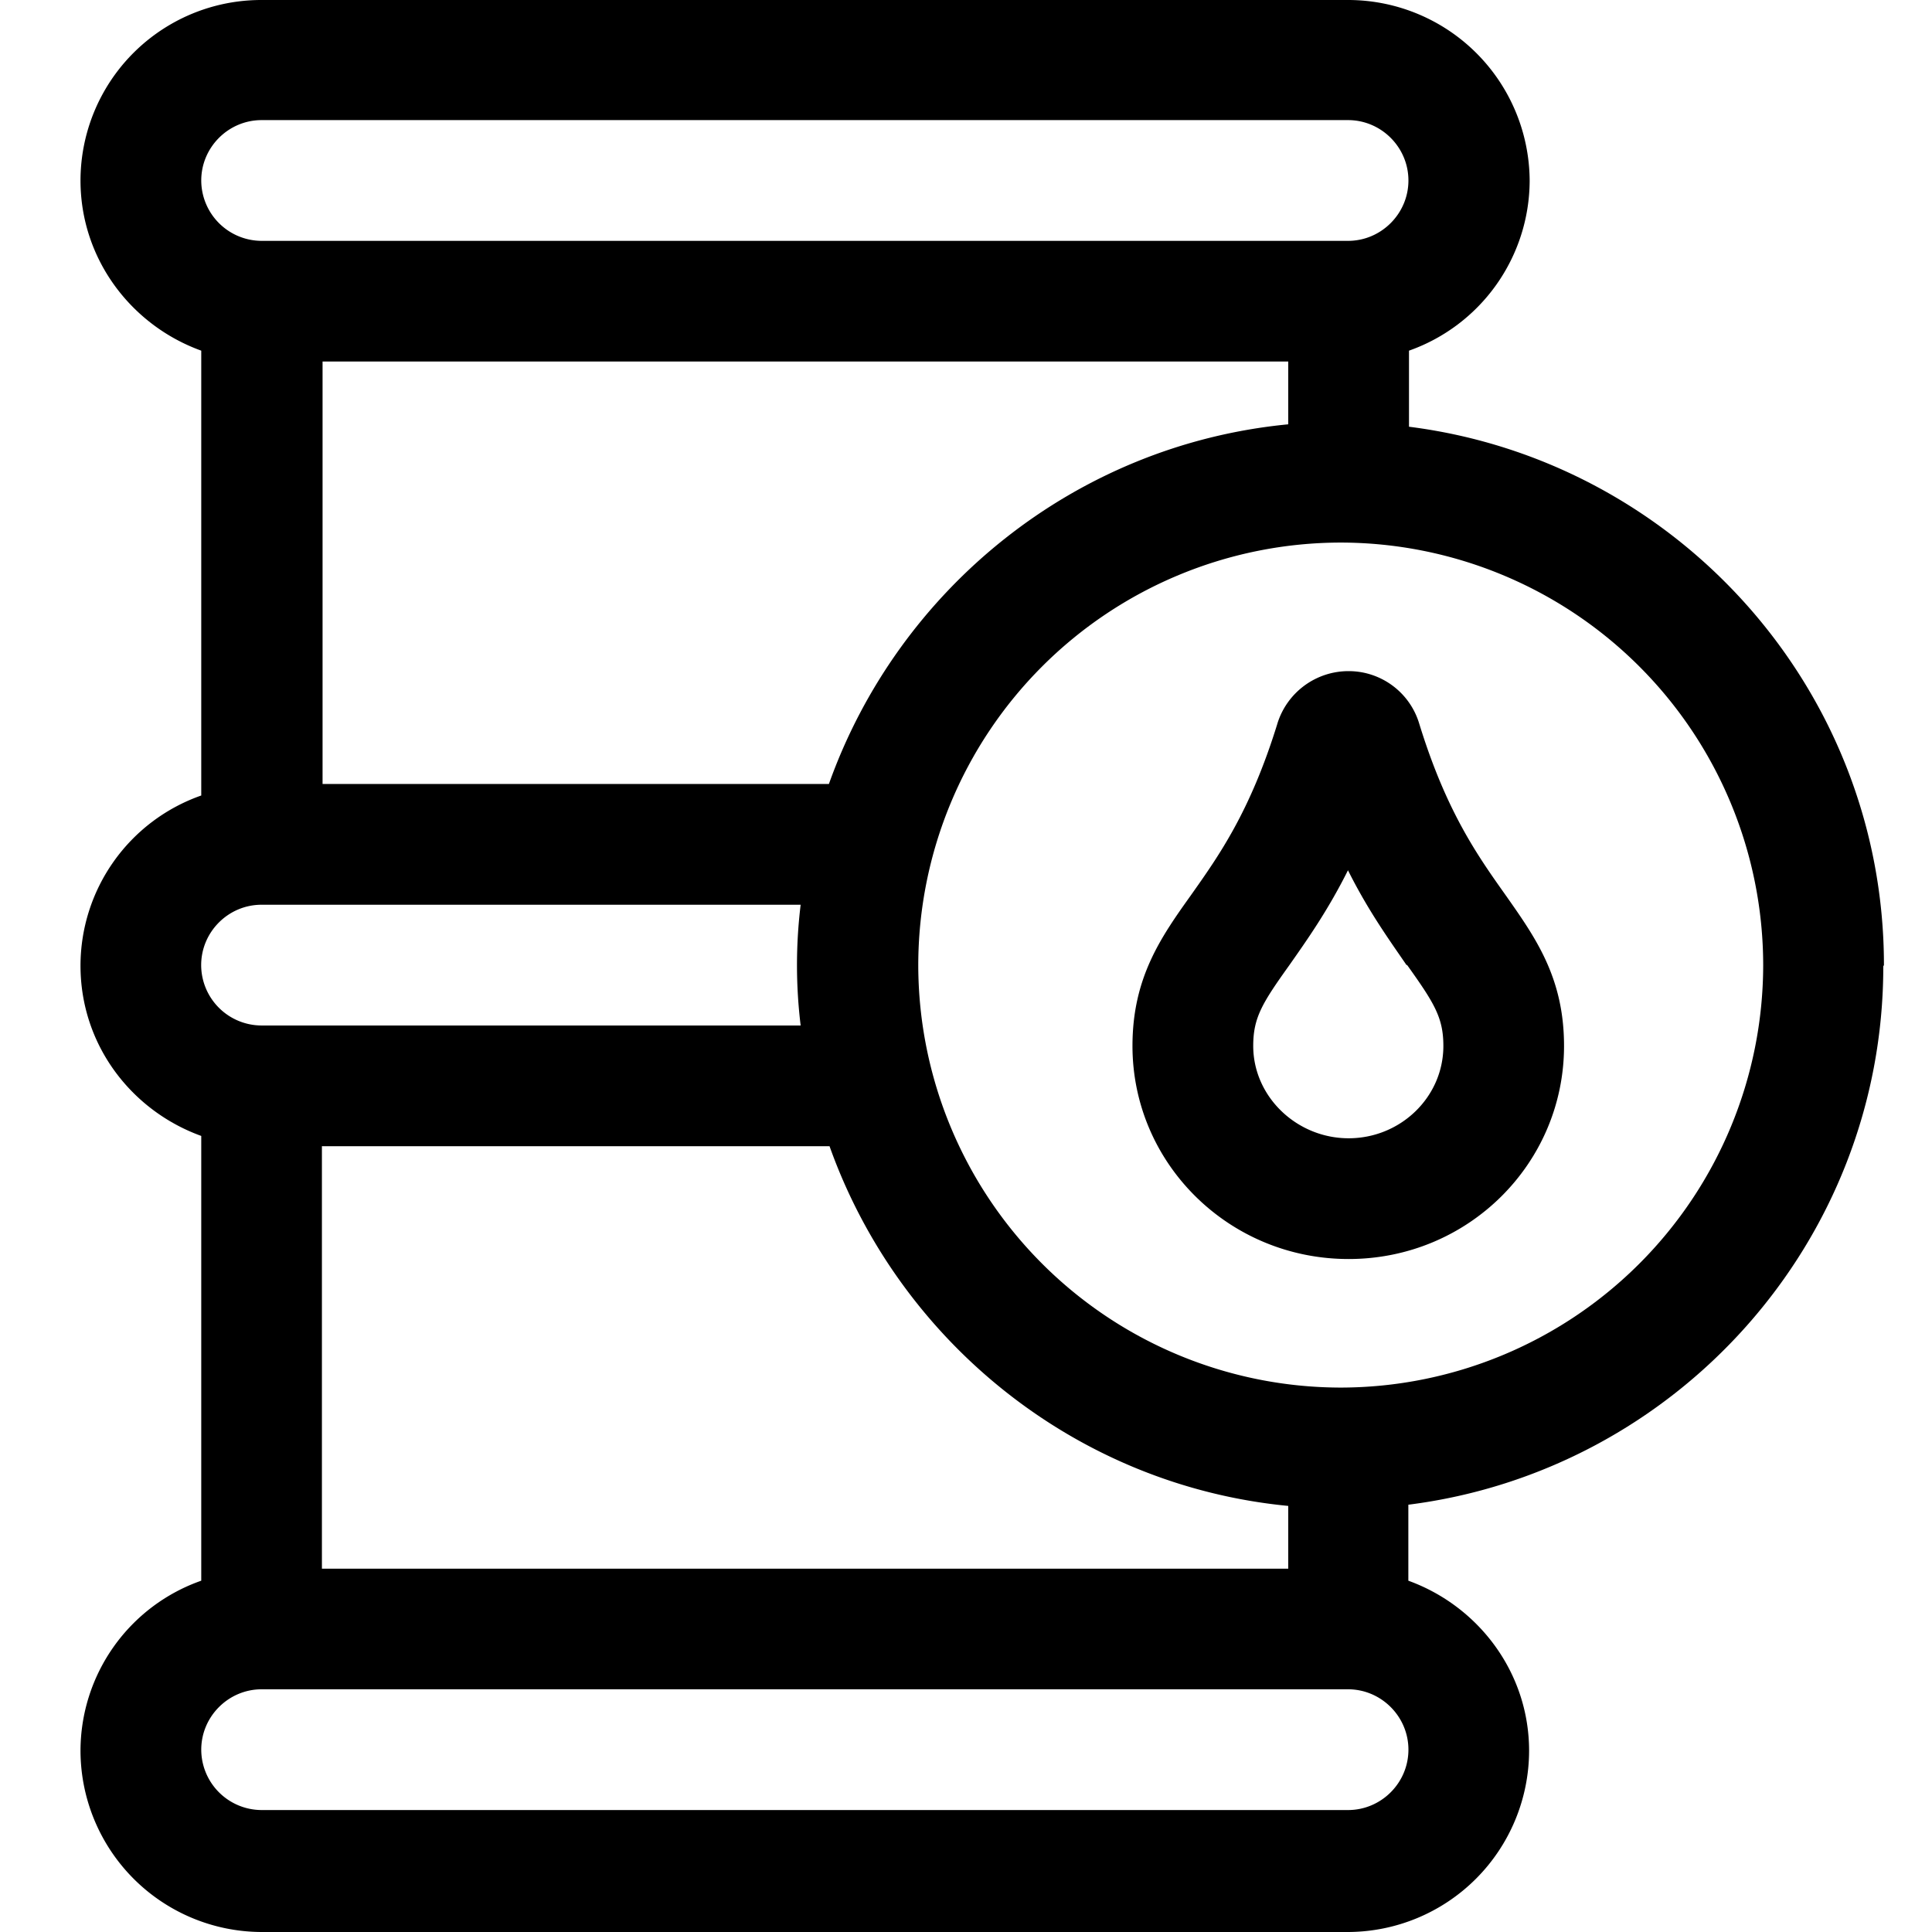 <svg width="24" height="24" viewBox="0 0 24 24" fill="none" xmlns="http://www.w3.org/2000/svg"><path d="M23.403 11.989c0-3.434-2.58-6.268-5.9-6.688v-.945a2.247 2.247 0 0 0 1.499-2.107A2.256 2.256 0 0 0 16.752 0H3.25A2.245 2.245 0 0 0 1 2.242c0 .975.63 1.8 1.5 2.114v5.526A2.242 2.242 0 0 0 1 11.996c0 .982.63 1.8 1.5 2.115v5.525A2.242 2.242 0 0 0 1 21.751 2.256 2.256 0 0 0 3.25 24h13.495a2.256 2.256 0 0 0 2.25-2.25c0-.974-.63-1.799-1.5-2.114v-.944c3.321-.42 5.9-3.254 5.9-6.688l.008-.015Zm-19.396 2.25h6.298c.862 2.42 3.059 4.213 5.698 4.468v.78H3.999v-5.249h.008Zm0-9.748h11.996v.78c-2.647.255-4.844 2.047-5.706 4.468h-6.29V4.491Zm17.896 7.498a5.254 5.254 0 0 1-5.248 5.248 5.254 5.254 0 0 1-5.248-5.248 5.254 5.254 0 0 1 5.248-5.249 5.254 5.254 0 0 1 5.248 5.249ZM3.25 1.492h13.496c.412 0 .75.337.75.75 0 .412-.338.75-.75.75H3.25a.752.752 0 0 1-.75-.75c0-.413.338-.75.75-.75Zm0 9.747h6.696a6.195 6.195 0 0 0 0 1.5H3.249a.752.752 0 0 1-.75-.75c0-.413.338-.75.75-.75Zm13.496 11.246H3.25a.752.752 0 0 1-.75-.75c0-.412.338-.75.75-.75h13.496c.412 0 .75.338.75.75 0 .413-.338.75-.75.75Z" fill="currentColor"/><path d="M15.868 8.99c-.338 1.094-.728 1.641-1.072 2.128-.375.525-.728 1.028-.728 1.875 0 1.462 1.2 2.647 2.685 2.647 1.484 0 2.676-1.185 2.676-2.647 0-.847-.352-1.342-.727-1.875-.345-.487-.735-1.034-1.072-2.129a.915.915 0 0 0-.877-.652.925.925 0 0 0-.885.652Zm1.612 2.998c.337.473.45.653.45 1.005 0 .637-.533 1.147-1.177 1.147-.645 0-1.185-.517-1.185-1.147 0-.352.112-.532.45-1.005.21-.3.472-.667.727-1.177.255.51.517.87.727 1.177h.008Z" fill="currentColor"/></svg>